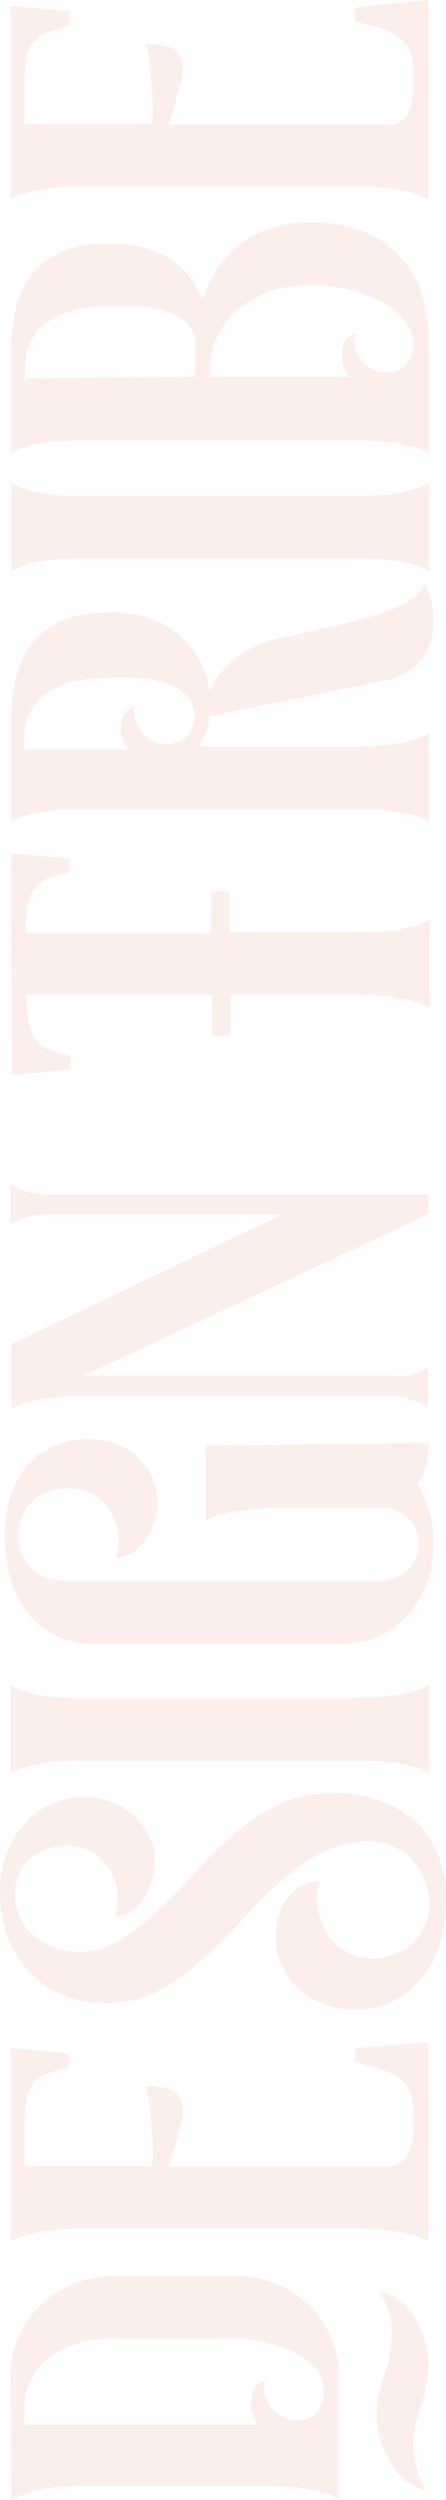 <svg xmlns="http://www.w3.org/2000/svg" width="89.332" height="500" viewBox="0 0 89.332 500"><defs><style>.a{opacity:0.097;}.b{fill:#e14b2c;}</style></defs><g class="a" transform="translate(-3657.415 -5520.244) rotate(-90)"><path class="b" d="M37.342,42.461a19.861,19.861,0,0,1,8.1,1.645A19.435,19.435,0,0,1,51.9,48.675,21.689,21.689,0,0,1,57.63,63.54V87.118a21.689,21.689,0,0,1-1.523,8.225,22.3,22.3,0,0,1-4.2,6.7,20.226,20.226,0,0,1-6.458,4.508,19.922,19.922,0,0,1-8.1,1.706H12.973a10.845,10.845,0,0,0,1.279-3.107,31.681,31.681,0,0,0,.914-4.387,53.918,53.918,0,0,0,.426-6.884V56.839a52.453,52.453,0,0,0-.426-6.884,32.839,32.839,0,0,0-1.1-4.2A10.357,10.357,0,0,0,12.79,42.7ZM23.452,123.185a20.409,20.409,0,0,0-4.752.792,18.275,18.275,0,0,0-3.96,1.584,9.443,9.443,0,0,1,2.559-4.508,15.048,15.048,0,0,1,3.96-2.985,22.359,22.359,0,0,1,4.326-1.645,14.743,14.743,0,0,1,3.534-.548,18.826,18.826,0,0,1,4.691.366A33.272,33.272,0,0,1,37.83,117.4a42.633,42.633,0,0,0,4.2,1.1,21.139,21.139,0,0,0,5,.366,13.465,13.465,0,0,0,4.143-.853,35.161,35.161,0,0,0,3.412-1.645,11.454,11.454,0,0,1-2.62,4.813A16.083,16.083,0,0,1,48,124.159a21.567,21.567,0,0,1-4.143,1.523,15.841,15.841,0,0,1-3.29.487,16.874,16.874,0,0,1-4.508-.366l-3.716-.853a26.324,26.324,0,0,0-3.9-1.158,20.347,20.347,0,0,0-5-.609ZM45.14,63.54a37.956,37.956,0,0,0-.487-5.239,19.5,19.5,0,0,0-2.132-6.092,15.475,15.475,0,0,0-4.386-4.935,11.758,11.758,0,0,0-7.128-2.011H27.838V92.052a10.541,10.541,0,0,1,2.376-1.158,7.921,7.921,0,0,1,3.777,0,3.29,3.29,0,0,1,2.559,2.5,6.677,6.677,0,0,0-6.336,2.376,7.25,7.25,0,0,0-1.462,3.168,6.092,6.092,0,0,0,.487,3.655,3.777,3.777,0,0,0,1.706,1.706,5.666,5.666,0,0,0,3.229.853h.975a6.093,6.093,0,0,0,4.447-2.01,17.242,17.242,0,0,0,3.168-4.874,32.96,32.96,0,0,0,1.828-6.092,31.256,31.256,0,0,0,.548-5.239Z" transform="translate(-6033.034 3617.039)"/><path class="b" d="M61.124,126.118H21.28a16.022,16.022,0,0,0,1.279-3.107,32.962,32.962,0,0,0,.853-4.387,43.987,43.987,0,0,0,.426-6.945V56.848a43.625,43.625,0,0,0-.426-6.884,34.181,34.181,0,0,0-.853-4.447A15.231,15.231,0,0,0,21.28,42.47H59.906L58.87,54.106H56.128c-.366-1.523-.792-2.863-1.158-3.96A6.092,6.092,0,0,0,50.036,45.7a33.022,33.022,0,0,0-6.092-.487H36.328V70.8a38.746,38.746,0,0,0,6.519,0l5.057-.426a17,17,0,0,0,4.326-.853,6.093,6.093,0,0,1,0,1.523,13.1,13.1,0,0,1-.548,3.29,3.534,3.534,0,0,1-2.62,2.315,7.494,7.494,0,0,1-4.021,0l-8.834-2.5v43.865a4.813,4.813,0,0,0,.3,1.462,4.082,4.082,0,0,0,1.1,1.706,4.935,4.935,0,0,0,2.132,1.34,10.481,10.481,0,0,0,3.655.548h4.143a8.529,8.529,0,0,0,4.387-.975,7.555,7.555,0,0,0,2.62-2.742,14.012,14.012,0,0,0,1.523-3.777c.366-1.34.731-2.742,1.158-4.143h2.681Z" transform="translate(-5989.8 3617.09)"/><path class="b" d="M40.357,57.544A16.633,16.633,0,0,0,42.673,66.2a47.46,47.46,0,0,0,6.092,7.676A97.046,97.046,0,0,0,56.319,81.3a89.677,89.677,0,0,1,7.555,7.676,40.512,40.512,0,0,1,5.788,8.651,22.542,22.542,0,0,1,2.376,10.357,25.283,25.283,0,0,1-5.483,17.3,20.836,20.836,0,0,1-16.449,6.092,28.634,28.634,0,0,1-7.92-1.158,20.531,20.531,0,0,1-6.823-3.412,16.937,16.937,0,0,1-4.691-5.666,16.632,16.632,0,0,1-1.767-7.859,16.936,16.936,0,0,1,1.34-7.006,16.389,16.389,0,0,1,3.351-4.935,14.8,14.8,0,0,1,4.447-2.924,11.7,11.7,0,0,1,4.447-1.036,13.1,13.1,0,0,1,9.139,2.681,8.1,8.1,0,0,1,2.863,6.092,10.906,10.906,0,0,0-4.447-.548,14.135,14.135,0,0,0-4.265,1.036,11.088,11.088,0,0,0-3.534,2.437,10.6,10.6,0,0,0-2.376,3.534,10.783,10.783,0,0,0-.792,5.361,13.4,13.4,0,0,0,1.645,5,10.479,10.479,0,0,0,3.655,3.655,9.931,9.931,0,0,0,5.361,1.4,13.525,13.525,0,0,0,5.727-1.1,11.7,11.7,0,0,0,4.021-2.863,11.575,11.575,0,0,0,2.315-4.021,14.257,14.257,0,0,0,.67-4.387,20.957,20.957,0,0,0-2.5-9.626,42.648,42.648,0,0,0-6.092-8.407,102.412,102.412,0,0,0-7.615-7.494,92.786,92.786,0,0,1-7.676-7.859A44.474,44.474,0,0,1,32.5,73.628a22.3,22.3,0,0,1-2.376-10.3,22.785,22.785,0,0,1,1.584-8.468,19.678,19.678,0,0,1,4.508-6.7,20.288,20.288,0,0,1,6.945-4.447,24.369,24.369,0,0,1,8.895-1.584,20.348,20.348,0,0,1,8.895,1.706,19.5,19.5,0,0,1,6.092,4.2,16.145,16.145,0,0,1,3.229,5.3,15.6,15.6,0,0,1,1.036,5.179,15.84,15.84,0,0,1-1.279,6.58,13.768,13.768,0,0,1-3.107,4.508,13.4,13.4,0,0,1-4.021,2.62,10.053,10.053,0,0,1-4.021.914,12.49,12.49,0,0,1-4.265-.67,12.672,12.672,0,0,1-3.655-1.706A8.224,8.224,0,0,1,48.4,68.328a6.092,6.092,0,0,1-.914-3.107,9.382,9.382,0,0,0,4.082.548,11.82,11.82,0,0,0,3.96-.975,12.185,12.185,0,0,0,3.29-2.254,9.748,9.748,0,0,0,2.193-3.29,9.443,9.443,0,0,0,.67-3.96,12.855,12.855,0,0,0-1.1-4.691,10.175,10.175,0,0,0-3.046-3.838,8.651,8.651,0,0,0-5.6-1.645A10.54,10.54,0,0,0,47,46.212,12.185,12.185,0,0,0,43.4,49.076,14.5,14.5,0,0,0,41.15,53.1a14.988,14.988,0,0,0-.792,4.447Z" transform="translate(-5951 3615.297)"/><path class="b" d="M51.81,111.73a54.219,54.219,0,0,0,.366,7.128,19.8,19.8,0,0,0,.975,4.387,8.225,8.225,0,0,0,1.279,3.107H36.762a12.917,12.917,0,0,0,1.279-3.107,44.292,44.292,0,0,0,.792-4.387,54.22,54.22,0,0,0,.366-6.945h0V57.082a53.849,53.849,0,0,0-.366-7.128c-.3-1.828-.609-3.351-.914-4.447A12.185,12.185,0,0,0,36.64,42.46H54.308a7.92,7.92,0,0,0-1.279,3.046,20.41,20.41,0,0,0-.975,4.447,53.865,53.865,0,0,0-.366,6.884v54.831Z" transform="translate(-5911.582 3617.039)"/><path class="b" d="M81.1,127.094a15.78,15.78,0,0,1-5.422-.67A11.514,11.514,0,0,1,73,124.84a20.653,20.653,0,0,1-5.422,2.376,21.386,21.386,0,0,1-6.4.914,23.151,23.151,0,0,1-8.164-1.4,20.776,20.776,0,0,1-6.4-3.838,17.242,17.242,0,0,1-4.143-5.666,15.657,15.657,0,0,1-1.584-6.884v-50.2a17.667,17.667,0,0,1,1.4-6.945,15.11,15.11,0,0,1,3.96-5.666,19.252,19.252,0,0,1,6.7-3.777,27.233,27.233,0,0,1,9.321-1.462,24.369,24.369,0,0,1,9.687,1.706,17,17,0,0,1,6.092,4.265,14.073,14.073,0,0,1,2.985,5.422,19.859,19.859,0,0,1,.853,5.239,15.474,15.474,0,0,1-1.218,6.092,11.819,11.819,0,0,1-2.924,4.326,10.845,10.845,0,0,1-3.9,2.559,11.088,11.088,0,0,1-4.021.853,13.1,13.1,0,0,1-8.529-2.62,7.311,7.311,0,0,1-3.107-5.666,9.626,9.626,0,0,0,3.96.609,12.184,12.184,0,0,0,3.9-.914,11.27,11.27,0,0,0,3.229-2.071,9.747,9.747,0,0,0,2.132-3.107,11.76,11.76,0,0,0,.609-3.96,11.149,11.149,0,0,0-.853-4.63,9.5,9.5,0,0,0-3.046-3.777,8.956,8.956,0,0,0-5.544-1.584,9.443,9.443,0,0,0-4.447.914A8.1,8.1,0,0,0,55.39,48.32a8.408,8.408,0,0,0-1.523,3.046A13.647,13.647,0,0,0,53.5,54.29v61.472a13.4,13.4,0,0,0,0,2.985,9.565,9.565,0,0,0,1.279,3.046A7.8,7.8,0,0,0,57.1,124.17a6.641,6.641,0,0,0,3.838,1.036,6.884,6.884,0,0,0,3.716-.975,7.007,7.007,0,0,0,2.315-2.315,9.626,9.626,0,0,0,1.1-3.046,19.13,19.13,0,0,0,0-3.107V96.876a63.716,63.716,0,0,0-.487-6.884,25.892,25.892,0,0,0-.792-4.447A7.92,7.92,0,0,0,65.5,82.5H80.551Z" transform="translate(-5889.938 3616.114)"/><path class="b" d="M93.683,42.46a9.995,9.995,0,0,0-1.1,2.132,8.9,8.9,0,0,0-.731,2.254,10.111,10.111,0,0,0-.3,2.8v76.52h-3.96L55.3,57.082v61.777a10.115,10.115,0,0,0,0,2.8,14.809,14.809,0,0,0,.609,2.254,11.7,11.7,0,0,0,1.1,2.132h-7.92a11.515,11.515,0,0,0,1.036-2.132,21.281,21.281,0,0,0,.731-2.315,11.453,11.453,0,0,0,.366-2.985V55.437a39.053,39.053,0,0,0-.548-6.092,31,31,0,0,0-.853-3.96A7.312,7.312,0,0,0,48.6,42.7H61.577L87.591,97.048V49.893a12.185,12.185,0,0,0-.366-3.046,6.141,6.141,0,0,0-.731-2.254c-.244-.609-.609-1.523-.914-2.132Z" transform="translate(-5850.677 3617.039)"/><path class="b" d="M103.861,42.48l-1.036,11.636h-2.742c-.366-1.462-.731-2.742-1.036-3.9a5.361,5.361,0,0,0-1.767-2.681,8.408,8.408,0,0,0-3.29-1.645A27.232,27.232,0,0,0,87.9,45.4V82.568h8.407v3.655H88.082v25.588a54.848,54.848,0,0,0,.366,6.945,4.491,4.491,0,0,0,.426,2.437,5.107,5.107,0,0,1,.487,2.011,9.808,9.808,0,0,0,1.279,3.107H72.973a7.25,7.25,0,0,0,.792-1.462,12.184,12.184,0,0,0,.487-1.584,16.2,16.2,0,0,0,.487-2.01,4.819,4.819,0,0,1,.487-2.437,54.828,54.828,0,0,0,.366-6.823V86.406H67.429V82.75h8.164v-37.1a27.232,27.232,0,0,0-6.092.487,7.615,7.615,0,0,0-3.29,1.645,4.813,4.813,0,0,0-1.645,2.681l-.609,1.828a14.069,14.069,0,0,0-.609,2.071H60.667l-1.1-11.636Z" transform="translate(-5794.813 3617.141)"/><path class="b" d="M108.333,112.563a54.838,54.838,0,0,0,2.924,8.286,11.027,11.027,0,0,0,4.143,4.386,9.566,9.566,0,0,1-3.96,1.4,23.7,23.7,0,0,1-3.594.366,13.891,13.891,0,0,1-7.372-2.254,12.185,12.185,0,0,1-4.265-7.311L89.021,82.1a10.54,10.54,0,0,1-6.092-2.254v31.68a54.229,54.229,0,0,0,.426,7.128,24.369,24.369,0,0,0,.914,4.387,9.322,9.322,0,0,0,1.34,3.107H67.88a12.733,12.733,0,0,0,1.34-3.107,32.97,32.97,0,0,0,.853-4.387,43.99,43.99,0,0,0,.426-6.945V56.879a43.62,43.62,0,0,0-.426-6.884,34.166,34.166,0,0,0-.853-4.447A12.184,12.184,0,0,0,67.88,42.5h20.9a33.388,33.388,0,0,1,8.529,1.036,18.277,18.277,0,0,1,6.641,3.351,15.962,15.962,0,0,1,4.265,6.092,22.909,22.909,0,0,1,1.523,8.956,21.689,21.689,0,0,1-4.082,13.708,18.277,18.277,0,0,1-11.7,6.458,30.085,30.085,0,0,1,2.863,1.645A20.351,20.351,0,0,1,99.8,86.488a20.653,20.653,0,0,1,4.63,9.26ZM83.964,76.374A4.325,4.325,0,0,0,85.792,78.2a6.458,6.458,0,0,0,3.412.853,5.239,5.239,0,0,0,3.838-1.4,9.443,9.443,0,0,0,2.437-3.777,20.227,20.227,0,0,0,1.158-5.6,60.064,60.064,0,0,0,0-6.763,26.013,26.013,0,0,0-.975-7.737,14.684,14.684,0,0,0-2.681-5.057,9.565,9.565,0,0,0-3.716-2.8A9.87,9.87,0,0,0,85.243,45H82.38V66.017a6.092,6.092,0,0,1,2.132-1.34,5.483,5.483,0,0,1,2.62-.3,4.934,4.934,0,0,1,2.315.731,4.082,4.082,0,0,1,1.645,2.071,6.093,6.093,0,0,0-3.594.366,6.7,6.7,0,0,0-2.742,2.071,6.58,6.58,0,0,0-1.4,3.107,6.945,6.945,0,0,0,.914,3.838Z" transform="translate(-5752.497 3617.242)"/><path class="b" d="M91.158,111.526a54.221,54.221,0,0,0,.365,7.128,19.8,19.8,0,0,0,.975,4.387,8.225,8.225,0,0,0,1.279,3.107H76.11a12.917,12.917,0,0,0,1.279-3.107,44.3,44.3,0,0,0,.914-4.387,54.213,54.213,0,0,0,.366-6.945h0V56.878a53.837,53.837,0,0,0-.366-6.884,15.329,15.329,0,0,0-.914-4.447A12.187,12.187,0,0,0,76.11,42.5H93.717a7.919,7.919,0,0,0-1.279,3.046,20.406,20.406,0,0,0-.975,4.447,53.857,53.857,0,0,0-.366,6.884v54.831Z" transform="translate(-5710.586 3617.243)"/><path class="b" d="M110.462,80.751a24.857,24.857,0,0,1,6.092,2.863,21.626,21.626,0,0,1,4.935,4.508,21.322,21.322,0,0,1,3.351,6.092,23.7,23.7,0,0,1,1.219,8.042,26.745,26.745,0,0,1-1.95,10.966A19.191,19.191,0,0,1,111.071,124.8a30.462,30.462,0,0,1-9.26,1.34H80a11.091,11.091,0,0,0,1.158-3.107,44.3,44.3,0,0,0,.914-4.386,54.225,54.225,0,0,0,.366-6.945V56.869a53.851,53.851,0,0,0-.366-6.884,15.328,15.328,0,0,0-.914-4.447A10.6,10.6,0,0,0,80,42.491h20.836a33.387,33.387,0,0,1,8.529,1.036,18.278,18.278,0,0,1,6.641,3.351,15.292,15.292,0,0,1,4.265,6.092,22.907,22.907,0,0,1,1.523,8.956,23.272,23.272,0,0,1-2.924,12.185A16.51,16.51,0,0,1,110.462,80.751ZM95.109,79.289h6.641a5.361,5.361,0,0,0,3.9-1.4,9.382,9.382,0,0,0,2.376-3.777,22.548,22.548,0,0,0,1.218-5.6q0-3.2,0-6.763a24,24,0,0,0-1.036-7.737,14.741,14.741,0,0,0-2.741-5.057,9.809,9.809,0,0,0-3.655-2.8,10.114,10.114,0,0,0-4.082-.914H94.865Zm6.641,43.743a7.372,7.372,0,0,0,4.508-1.645,13.708,13.708,0,0,0,3.777-4.447,26.927,26.927,0,0,0,2.559-6.58,34.36,34.36,0,0,0,.914-8.1,23.517,23.517,0,0,0-1.462-8.59,19.678,19.678,0,0,0-3.716-6.092,14.865,14.865,0,0,0-5-3.838,12.794,12.794,0,0,0-5.361-1.279H95.109v27.781a7.614,7.614,0,0,1,2.376-1.279,8.163,8.163,0,0,1,3.838,0,3.412,3.412,0,0,1,2.559,2.5,6.092,6.092,0,0,0-3.534,0,6.885,6.885,0,0,0-2.8,2.071,6.58,6.58,0,0,0-1.4,3.107,6.761,6.761,0,0,0,.426,3.594,3.777,3.777,0,0,0,1.767,1.828,6.58,6.58,0,0,0,3.229.975Z" transform="translate(-5690.776 3617.191)"/><path class="b" d="M128.164,126.118H88.32a16.021,16.021,0,0,0,1.279-3.107,32.96,32.96,0,0,0,.853-4.387,43.987,43.987,0,0,0,.426-6.945V56.848a43.621,43.621,0,0,0-.426-6.884,34.188,34.188,0,0,0-.853-4.447A15.23,15.23,0,0,0,88.32,42.47h38.626L125.91,54.106h-2.985c-.366-1.523-.792-2.863-1.158-3.96a6.092,6.092,0,0,0-4.935-4.447,33.022,33.022,0,0,0-6.092-.487h-7.372V70.8a38.746,38.746,0,0,0,6.519,0l5.057-.426a17,17,0,0,0,4.326-.853,6.092,6.092,0,0,1,0,1.523,13.1,13.1,0,0,1-.548,3.29,3.534,3.534,0,0,1-2.62,2.315,7.494,7.494,0,0,1-4.021,0l-8.834-2.5v43.865a4.813,4.813,0,0,0,0,1.462,4.081,4.081,0,0,0,1.1,1.706,4.935,4.935,0,0,0,2.132,1.34,10.479,10.479,0,0,0,3.655.548h4.143a8.529,8.529,0,0,0,4.386-.975,7.554,7.554,0,0,0,2.62-2.742,12.184,12.184,0,0,0,1.523-3.777c.366-1.34.731-2.742,1.158-4.143h2.681Z" transform="translate(-5648.408 3617.09)"/></g></svg>